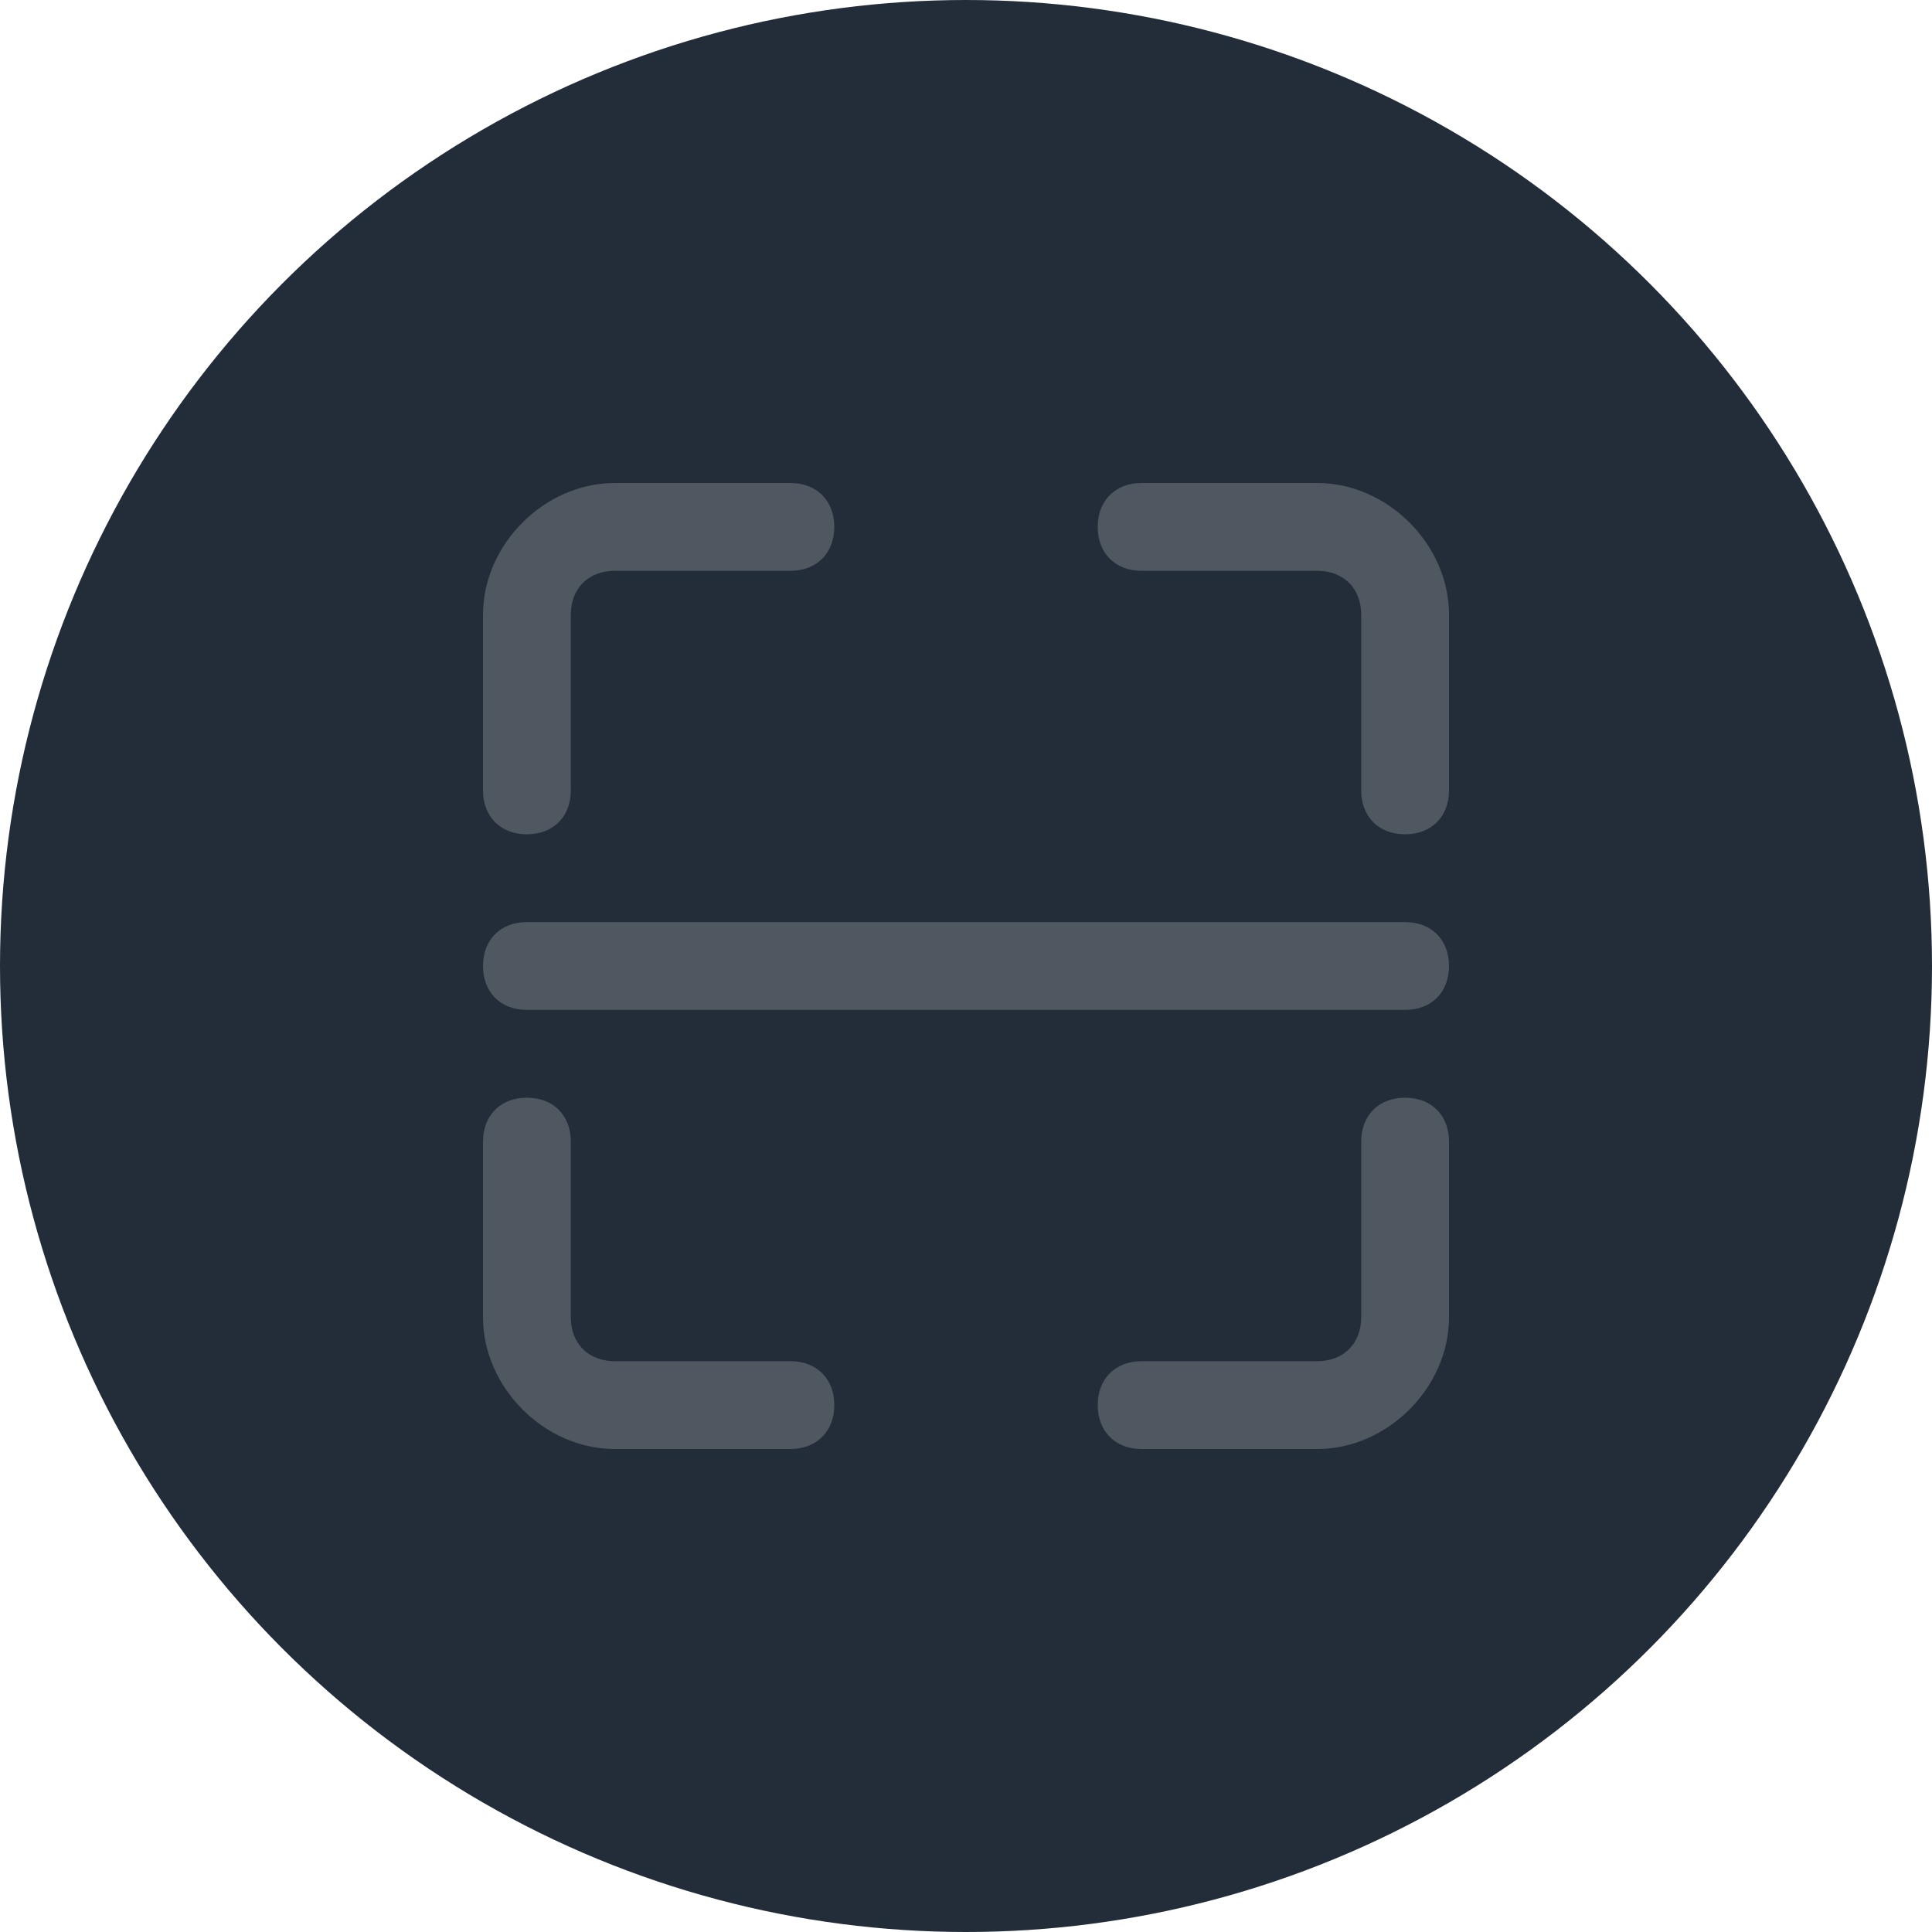 <svg width="40" height="40" viewBox="0 0 40 40" fill="none" xmlns="http://www.w3.org/2000/svg">
<circle cx="20" cy="20" r="20" fill="#232D39"/>
<path fill-rule="evenodd" clip-rule="evenodd" d="M10.909 17.273C10.364 17.273 10 16.909 10 16.364V12.727C10 11.273 11.273 10 12.727 10H16.364C16.909 10 17.273 10.364 17.273 10.909C17.273 11.455 16.909 11.818 16.364 11.818H12.727C12.182 11.818 11.818 12.182 11.818 12.727V16.364C11.818 16.909 11.455 17.273 10.909 17.273ZM16.364 30H12.727C11.273 30 10 28.727 10 27.273V23.636C10 23.091 10.364 22.727 10.909 22.727C11.455 22.727 11.818 23.091 11.818 23.636V27.273C11.818 27.818 12.182 28.182 12.727 28.182H16.364C16.909 28.182 17.273 28.545 17.273 29.091C17.273 29.636 16.909 30 16.364 30ZM23.636 30H27.273C28.727 30 30 28.727 30 27.273V23.636C30 23.091 29.636 22.727 29.091 22.727C28.545 22.727 28.182 23.091 28.182 23.636V27.273C28.182 27.818 27.818 28.182 27.273 28.182H23.636C23.091 28.182 22.727 28.545 22.727 29.091C22.727 29.636 23.091 30 23.636 30ZM29.091 17.273C28.545 17.273 28.182 16.909 28.182 16.364V12.727C28.182 12.182 27.818 11.818 27.273 11.818H23.636C23.091 11.818 22.727 11.455 22.727 10.909C22.727 10.364 23.091 10 23.636 10H27.273C28.727 10 30 11.273 30 12.727V16.364C30 16.909 29.636 17.273 29.091 17.273ZM10.909 20.909H29.091C29.636 20.909 30 20.545 30 20C30 19.454 29.636 19.091 29.091 19.091H10.909C10.364 19.091 10 19.454 10 20C10 20.545 10.364 20.909 10.909 20.909Z" fill="#4F5761"/>
</svg>
